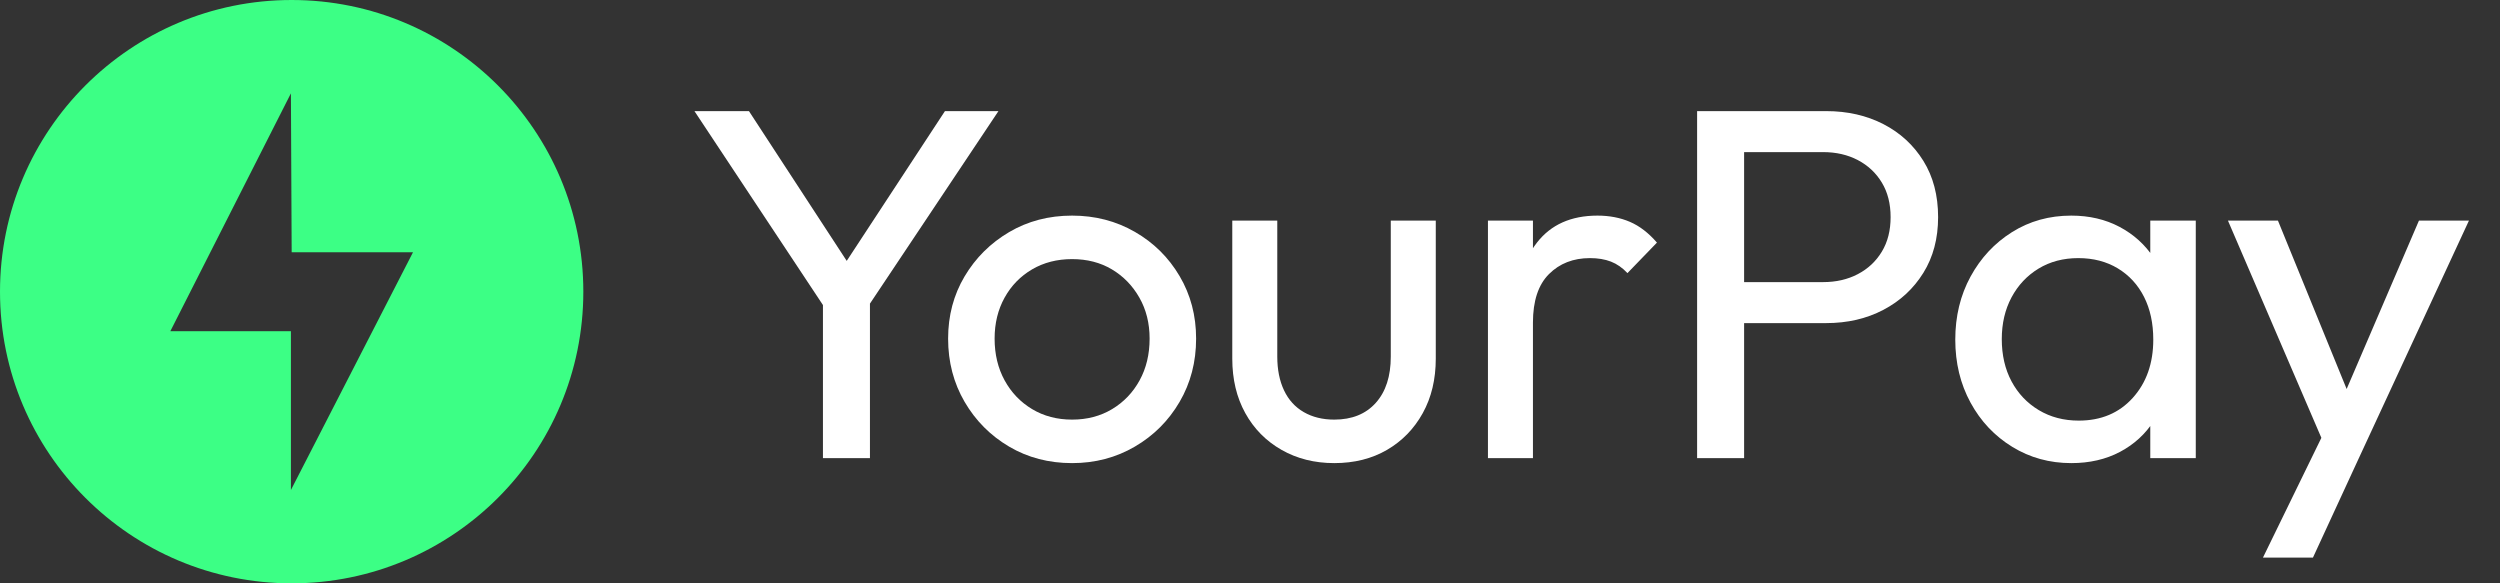 <?xml version="1.0" encoding="UTF-8"?>
<svg width="180px" height="42px" viewBox="0 0 180 42" version="1.1" xmlns="http://www.w3.org/2000/svg" xmlns:xlink="http://www.w3.org/1999/xlink">
    <rect x="0" y="0" width="180" height="42" fill="#333333" stroke="none"/>
    <title>logo</title>
    <g id="logo" stroke="none" stroke-width="1" fill="none" fill-rule="evenodd">
        <g id="Group" transform="translate(50, 8)" fill="#FFFFFF" fill-rule="nonzero">
            <path d="M9.828,14.832 L0,0 L3.924,0 L11.844,12.132 L10.08,12.132 L18.036,0 L21.888,0 L11.988,14.832 L9.828,14.832 Z M9.252,24.984 L9.252,12.6 L12.636,12.6 L12.636,24.984 L9.252,24.984 Z" id="Shape"></path>
            <path d="M27.192,25.344 C25.512,25.344 24,24.948 22.656,24.156 C21.312,23.364 20.244,22.29 19.452,20.934 C18.66,19.578 18.264,18.06 18.264,16.38 C18.264,14.724 18.66,13.23 19.452,11.898 C20.244,10.566 21.312,9.504 22.656,8.712 C24,7.92 25.512,7.524 27.192,7.524 C28.848,7.524 30.354,7.914 31.71,8.694 C33.066,9.474 34.14,10.536 34.932,11.88 C35.724,13.224 36.12,14.724 36.12,16.38 C36.12,18.06 35.724,19.578 34.932,20.934 C34.14,22.29 33.066,23.364 31.71,24.156 C30.354,24.948 28.848,25.344 27.192,25.344 Z M27.192,22.212 C28.272,22.212 29.232,21.96 30.072,21.456 C30.912,20.952 31.572,20.262 32.052,19.386 C32.532,18.51 32.772,17.508 32.772,16.38 C32.772,15.276 32.526,14.292 32.034,13.428 C31.542,12.564 30.882,11.886 30.054,11.394 C29.226,10.902 28.272,10.656 27.192,10.656 C26.112,10.656 25.152,10.902 24.312,11.394 C23.472,11.886 22.812,12.564 22.332,13.428 C21.852,14.292 21.612,15.276 21.612,16.38 C21.612,17.508 21.852,18.51 22.332,19.386 C22.812,20.262 23.472,20.952 24.312,21.456 C25.152,21.96 26.112,22.212 27.192,22.212 Z" id="Shape"></path>
            <path d="M46.068,25.344 C44.652,25.344 43.386,25.026 42.27,24.39 C41.154,23.754 40.284,22.872 39.66,21.744 C39.036,20.616 38.724,19.308 38.724,17.82 L38.724,7.884 L41.964,7.884 L41.964,17.676 C41.964,18.612 42.126,19.422 42.45,20.106 C42.774,20.79 43.248,21.312 43.872,21.672 C44.496,22.032 45.228,22.212 46.068,22.212 C47.34,22.212 48.336,21.81 49.056,21.006 C49.776,20.202 50.136,19.092 50.136,17.676 L50.136,7.884 L53.376,7.884 L53.376,17.82 C53.376,19.308 53.064,20.616 52.44,21.744 C51.816,22.872 50.958,23.754 49.866,24.39 C48.774,25.026 47.508,25.344 46.068,25.344 Z" id="Path"></path>
            <path d="M57.132,24.984 L57.132,7.884 L60.372,7.884 L60.372,24.984 L57.132,24.984 Z M60.372,15.228 L59.148,14.688 C59.148,12.504 59.652,10.764 60.66,9.468 C61.668,8.172 63.12,7.524 65.016,7.524 C65.88,7.524 66.66,7.674 67.356,7.974 C68.052,8.274 68.7,8.772 69.3,9.468 L67.176,11.664 C66.816,11.28 66.42,11.004 65.988,10.836 C65.556,10.668 65.052,10.584 64.476,10.584 C63.276,10.584 62.292,10.968 61.524,11.736 C60.756,12.504 60.372,13.668 60.372,15.228 Z" id="Shape"></path>
            <path d="M74.46,15.264 L74.46,12.312 L81.264,12.312 C82.2,12.312 83.034,12.12 83.766,11.736 C84.498,11.352 85.074,10.812 85.494,10.116 C85.914,9.42 86.124,8.592 86.124,7.632 C86.124,6.672 85.914,5.844 85.494,5.148 C85.074,4.452 84.498,3.912 83.766,3.528 C83.034,3.144 82.2,2.952 81.264,2.952 L74.46,2.952 L74.46,0 L81.48,0 C83.016,0 84.39,0.312 85.602,0.936 C86.814,1.56 87.774,2.442 88.482,3.582 C89.19,4.722 89.544,6.072 89.544,7.632 C89.544,9.168 89.19,10.506 88.482,11.646 C87.774,12.786 86.814,13.674 85.602,14.31 C84.39,14.946 83.016,15.264 81.48,15.264 L74.46,15.264 Z M72.192,24.984 L72.192,0 L75.576,0 L75.576,24.984 L72.192,24.984 Z" id="Shape"></path>
            <path d="M99.132,25.344 C97.572,25.344 96.156,24.954 94.884,24.174 C93.612,23.394 92.61,22.332 91.878,20.988 C91.146,19.644 90.78,18.132 90.78,16.452 C90.78,14.772 91.146,13.26 91.878,11.916 C92.61,10.572 93.606,9.504 94.866,8.712 C96.126,7.92 97.548,7.524 99.132,7.524 C100.428,7.524 101.586,7.794 102.606,8.334 C103.626,8.874 104.448,9.618 105.072,10.566 C105.696,11.514 106.044,12.612 106.116,13.86 L106.116,19.008 C106.044,20.232 105.702,21.324 105.09,22.284 C104.478,23.244 103.662,23.994 102.642,24.534 C101.622,25.074 100.452,25.344 99.132,25.344 Z M99.672,22.284 C101.28,22.284 102.576,21.738 103.56,20.646 C104.544,19.554 105.036,18.156 105.036,16.452 C105.036,15.276 104.814,14.25 104.37,13.374 C103.926,12.498 103.296,11.814 102.48,11.322 C101.664,10.83 100.716,10.584 99.636,10.584 C98.556,10.584 97.602,10.836 96.774,11.34 C95.946,11.844 95.298,12.534 94.83,13.41 C94.362,14.286 94.128,15.288 94.128,16.416 C94.128,17.568 94.362,18.582 94.83,19.458 C95.298,20.334 95.952,21.024 96.792,21.528 C97.632,22.032 98.592,22.284 99.672,22.284 Z M104.82,24.984 L104.82,20.376 L105.432,16.2 L104.82,12.06 L104.82,7.884 L108.096,7.884 L108.096,24.984 L104.82,24.984 Z" id="Shape"></path>
            <path d="M117.828,25.128 L110.412,7.884 L114.012,7.884 L119.52,21.384 L118.368,21.384 L124.164,7.884 L127.764,7.884 L119.772,25.128 L117.828,25.128 Z M112.932,32.148 L117.972,21.816 L119.772,25.128 L116.532,32.148 L112.932,32.148 Z" id="Shape"></path>
        </g>
        <path d="M21,0 C32.598,0 42,9.402 42,21 C42,32.598 32.598,42 21,42 C9.402,42 0,32.598 0,21 C0,9.402 9.402,0 21,0 Z M20.946,6.72 L12.264,23.847 L20.946,23.847 L20.946,35.28 L29.736,18.163 L21,18.163 L20.946,6.72 Z" id="Combined-Shape" fill="#3CFF85"></path>
    </g>
</svg>